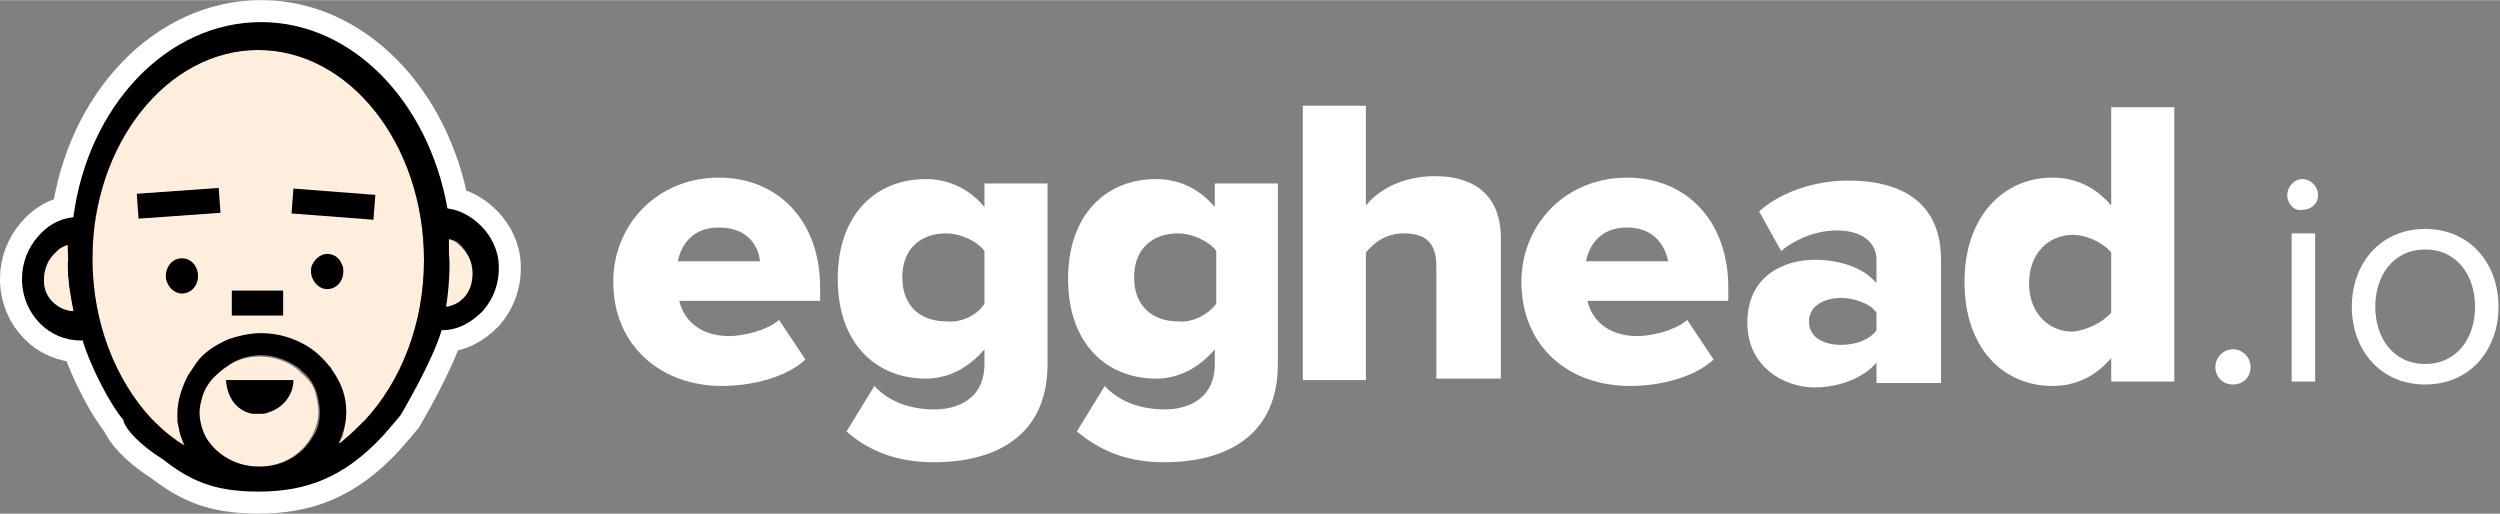 <?xml version="1.0" encoding="utf-8"?>
<!-- Generator: Adobe Illustrator 19.1.0, SVG Export Plug-In . SVG Version: 6.00 Build 0)  -->
<svg version="1.1" id="Слой_1" xmlns="http://www.w3.org/2000/svg" xmlns:xlink="http://www.w3.org/1999/xlink" x="0px" y="0px" width="146px" height="30px"
	 viewBox="-376.2 524.6 170.4 35" style="enable-background:new -376.2 524.6 170.4 35;" xml:space="preserve">
<rect x="-376.2" y="524.6" width="170.4" height="35" fill="#808080" stroke="none"/>
<style type="text/css">
	.st0{fill:none;stroke:#FFFFFF;stroke-width:3;stroke-miterlimit:10;}
	.st1{fill:#FFEEDE;}
	.st2{fill:#FFFFFF;}
</style>
<g id="Layer_2">
</g>
<path class="st0" d="M-365.1,555.9c1.8,1.4,3.4,2.2,6.5,2.2c3.2,0,5.8-0.9,8.5-3.8c0.1-0.1,1.2-1.4,1.2-1.4s2.2-3.7,2.8-5.8
	c0,0,0,0,0-0.1v0.1l0,0c1.1,0,2-0.5,2.8-1.3c0.7-0.8,1.1-1.8,1.1-2.9l0,0v-0.1c0-1.1-0.5-2.1-1.2-2.8c-0.7-0.7-1.5-1.1-2.3-1.2
	c-1.3-7.3-6.5-12.7-12.7-12.7c-6.4,0-11.8,5.7-12.8,13.3c-1,0.1-1.8,0.6-2.4,1.3c-0.7,0.8-1.1,1.8-1.1,2.9l0,0c0,0.1,0,0.1,0,0.2
	c0.1,2.2,1.8,4,4,4h0.1v-0.1c0.6,2,2,4.6,2.8,5.5C-367.6,553.8-366.7,554.9-365.1,555.9z"/>
<path class="st1" d="M-346.3,547.3L-346.3,547.3L-346.3,547.3C-346.3,547.2-346.3,547.2-346.3,547.3z"/>
<path class="st1" d="M-358.6,528c-6.2,0-11.3,6.4-11.3,14.3c0,4.4,1.6,8.3,4,10.9c0.5,0.5,1,1,1.6,1.4l0,0c0.2,0.2,0.5,0.3,0.7,0.5
	c-0.1-0.2-0.1-0.3-0.2-0.5c-0.1-0.4-0.2-0.8-0.3-1.2c0-0.2,0-0.4,0-0.6c0-0.9,0.3-1.7,0.7-2.5c0.2-0.3,0.4-0.6,0.6-0.9
	c0.6-0.7,1.4-1.3,2.2-1.6c0.7-0.3,1.5-0.4,2.2-0.4c1.1,0,2.1,0.3,3,0.8c0.7,0.4,1.3,0.9,1.7,1.5c0.1,0.1,0.1,0.2,0.2,0.3
	c0.5,0.8,0.9,1.7,0.9,2.8c0,0.4-0.1,0.9-0.2,1.3c0,0.2-0.1,0.4-0.2,0.5c0,0.1-0.1,0.2-0.1,0.3c0.1-0.1,0.2-0.2,0.3-0.2l0,0
	c0.5-0.4,1.1-0.9,1.5-1.4c2.4-2.6,4-6.5,4-10.9C-347.3,534.4-352.4,528-358.6,528z"/>
<path class="st1" d="M-355.7,550c-0.1-0.1-0.1-0.1-0.2-0.2c-0.7-0.6-1.7-0.9-2.6-0.9c-0.8,0-1.5,0.2-2.1,0.6
	c-0.3,0.2-0.6,0.4-0.9,0.7c-0.4,0.4-0.8,1-1,1.5c-0.1,0.3-0.2,0.7-0.2,1.1c0,0.7,0.2,1.3,0.5,1.7c0.7,1.2,2,1.9,3.6,1.9
	s2.9-0.8,3.6-2c0.3-0.5,0.5-1.2,0.5-1.7c0-0.4-0.1-0.9-0.2-1.3C-354.8,550.9-355.2,550.4-355.7,550z"/>
<polygon points="-356.9,544.6 -356.9,544.4 -360.4,544.4 -360.4,544.6 -360.4,546.1 -356.9,546.1 "/>
<path d="M-363.8,542.2c-0.4,0-0.7,0.2-0.9,0.5c-0.1,0.2-0.2,0.4-0.2,0.7c0,0.6,0.5,1.2,1.1,1.2s1.1-0.5,1.1-1.2
	c0-0.3-0.1-0.5-0.2-0.7C-363.1,542.4-363.4,542.2-363.8,542.2z"/>
<path d="M-353.9,541.9c-0.4,0-0.8,0.3-1,0.7c-0.1,0.2-0.1,0.3-0.1,0.5c0,0.6,0.5,1.2,1.1,1.2s1.1-0.5,1.1-1.2c0-0.2,0-0.3-0.1-0.5
	C-353.1,542.1-353.5,541.9-353.9,541.9z"/>
<rect id="rightBrow" x="-366.6" y="537.4" transform="matrix(-0.997 7.141016e-02 -7.141016e-02 -0.997 -688.297 1101.063)" width="5.6" height="1.7"/>
<rect x="-356.3" y="537.7" transform="matrix(0.997 7.649309e-02 -7.649309e-02 0.997 40.162 28.615)" width="5.6" height="1.7"/>
<path d="M-359,552.8c0.2,0,0.3,0,0.5,0c0.2,0,0.4,0,0.6-0.1c1-0.3,1.7-1.2,1.7-2.2h-0.3h-4.3l0,0C-360.7,551.8-360,552.6-359,552.8z
	"/>
<path d="M-365.1,555.9c1.8,1.4,3.4,2.2,6.5,2.2c3.2,0,5.8-0.9,8.5-3.8c0.1-0.1,1.2-1.4,1.2-1.4s2.2-3.7,2.8-5.8c0,0,0,0,0-0.1v0.1
	l0,0c1.1,0,2-0.5,2.8-1.3c0.7-0.8,1.1-1.8,1.1-2.9l0,0v-0.1c0-1.1-0.5-2.1-1.2-2.8c-0.7-0.7-1.5-1.1-2.3-1.2
	c-1.3-7.3-6.5-12.7-12.7-12.7c-6.4,0-11.8,5.7-12.8,13.3c-1,0.1-1.8,0.6-2.4,1.3c-0.7,0.8-1.1,1.8-1.1,2.9l0,0c0,0.1,0,0.1,0,0.2
	c0.1,2.2,1.8,4,4,4h0.1v-0.1c0.6,2,2,4.6,2.8,5.5C-367.7,553.8-366.7,554.9-365.1,555.9z M-358.6,528c6.2,0,11.3,6.4,11.3,14.3
	c0,4.4-1.6,8.3-4,10.9c-0.5,0.5-1,1-1.5,1.4l0,0c-0.1,0.1-0.2,0.2-0.3,0.2c0-0.1,0.1-0.2,0.1-0.3c0.1-0.2,0.1-0.3,0.2-0.5
	c0.1-0.4,0.2-0.8,0.2-1.3c0-1.1-0.3-1.9-0.9-2.8c-0.1-0.1-0.1-0.2-0.2-0.3c-0.5-0.6-1-1.1-1.7-1.5c-0.9-0.5-1.9-0.8-3-0.8
	c-0.8,0-1.6,0.2-2.2,0.4c-0.9,0.4-1.7,0.9-2.2,1.6c-0.2,0.3-0.4,0.6-0.6,0.9c-0.4,0.8-0.7,1.7-0.7,2.5c0,0.2,0,0.4,0,0.6
	c0.1,0.4,0.1,0.8,0.3,1.2c0.1,0.2,0.1,0.3,0.2,0.5c-0.2-0.2-0.5-0.3-0.7-0.5l0,0c-0.6-0.4-1.1-0.9-1.6-1.4c-2.4-2.6-4-6.5-4-10.9
	C-369.9,534.4-364.8,528-358.6,528z M-362.6,552.7c0-0.4,0.1-0.7,0.2-1.1c0.2-0.6,0.5-1.1,1-1.5c0.3-0.3,0.6-0.5,0.9-0.7
	c0.6-0.4,1.4-0.6,2.1-0.6c1,0,1.9,0.4,2.6,0.9c0.1,0.1,0.1,0.1,0.2,0.2c0.5,0.4,0.8,0.9,1,1.5c0.1,0.4,0.2,0.8,0.2,1.3
	c0,0.7-0.2,1.3-0.5,1.7c-0.7,1.2-2,2-3.6,2s-2.9-0.8-3.6-1.9C-362.4,554-362.6,553.3-362.6,552.7z M-345.6,540.9L-345.6,540.9
	c0.2,0,0.5,0.1,0.7,0.3c0.1,0.1,0.1,0.1,0.2,0.2c0.4,0.5,0.7,1.1,0.7,1.7v0.1c0,0.6-0.2,1.2-0.6,1.6c-0.3,0.3-0.7,0.6-1.1,0.7
	c0.2-1,0.3-2,0.3-3.1C-345.6,541.8-345.6,541.4-345.6,540.9L-345.6,540.9z M-373.2,543.7L-373.2,543.7c0-0.7,0.2-1.3,0.6-1.7
	c0.1-0.1,0.2-0.2,0.3-0.3c0.2-0.2,0.5-0.3,0.7-0.4v0.1l0,0c0,0.2,0,0.5,0,0.7c0,1.3,0.1,2.5,0.4,3.7
	C-372.3,545.7-373.2,544.9-373.2,543.7z"/>
<g>
	<path class="st2" d="M-334.4,543.8c0-3.9,3-7.1,7.2-7.1c4,0,6.9,2.9,6.9,7.5v0.9h-9.6c0.3,1.3,1.4,2.4,3.4,2.4c1,0,2.6-0.4,3.4-1.1
		l1.8,2.7c-1.3,1.2-3.6,1.8-5.7,1.8C-331.1,550.9-334.4,548.2-334.4,543.8z M-327.2,540.1c-1.9,0-2.6,1.3-2.8,2.3h5.6
		C-324.5,541.4-325.2,540.1-327.2,540.1z"/>
	<path class="st2" d="M-318.5,554l1.9-3.1c1,1.1,2.5,1.6,4.1,1.6c1.4,0,3.4-0.6,3.4-3.1v-1c-1.1,1.3-2.5,2-4,2c-3.3,0-6-2.3-6-6.8
		c0-4.4,2.6-6.8,6-6.8c1.5,0,2.9,0.6,4,1.9v-1.6h4.3v12.3c0,5.5-4.4,6.7-7.7,6.7C-314.8,556.1-316.8,555.5-318.5,554z M-309.1,545.3
		v-3.6c-0.5-0.7-1.7-1.2-2.6-1.2c-1.7,0-3,1-3,3c0,2,1.3,3,3,3C-310.7,546.6-309.6,546.1-309.1,545.3z"/>
	<path class="st2" d="M-302.8,554l1.9-3.1c1,1.1,2.5,1.6,4.1,1.6c1.4,0,3.4-0.6,3.4-3.1v-1c-1.1,1.3-2.5,2-4,2c-3.3,0-6-2.3-6-6.8
		c0-4.4,2.6-6.8,6-6.8c1.5,0,2.9,0.6,4,1.9v-1.6h4.3v12.3c0,5.5-4.4,6.7-7.7,6.7C-299.1,556.1-301,555.5-302.8,554z M-293.3,545.3
		v-3.6c-0.5-0.7-1.7-1.2-2.6-1.2c-1.7,0-3,1-3,3c0,2,1.3,3,3,3C-295,546.6-293.9,546.1-293.3,545.3z"/>
	<path class="st2" d="M-278.3,550.6v-7.9c0-1.7-0.9-2.2-2.2-2.2c-1.3,0-2.1,0.7-2.6,1.3v8.7h-4.3v-18.7h4.3v6.8c0.8-1,2.4-2,4.7-2
		c3.1,0,4.5,1.7,4.5,4.2v9.6H-278.3z"/>
	<path class="st2" d="M-272.5,543.8c0-3.9,3-7.1,7.2-7.1c4,0,6.9,2.9,6.9,7.5v0.9h-9.6c0.3,1.3,1.4,2.4,3.4,2.4c1,0,2.6-0.4,3.4-1.1
		l1.8,2.7c-1.3,1.2-3.6,1.8-5.7,1.8C-269.3,550.9-272.5,548.2-272.5,543.8z M-265.3,540.1c-1.9,0-2.6,1.3-2.8,2.3h5.6
		C-262.7,541.4-263.4,540.1-265.3,540.1z"/>
	<path class="st2" d="M-248.3,550.6v-1.3c-0.8,1-2.5,1.7-4.2,1.7c-2.1,0-4.6-1.4-4.6-4.4c0-3.3,2.6-4.3,4.6-4.3
		c1.8,0,3.4,0.6,4.2,1.6v-1.6c0-1.2-1-2-2.7-2c-1.3,0-2.7,0.5-3.8,1.4l-1.5-2.7c1.7-1.5,4.1-2.1,6.1-2.1c3.2,0,6.3,1.2,6.3,5.4v8.4
		H-248.3z M-248.3,547.1v-1.2c-0.4-0.6-1.5-1-2.4-1c-1.1,0-2.2,0.5-2.2,1.6s1,1.6,2.2,1.6C-249.8,548.1-248.8,547.8-248.3,547.1z"/>
	<path class="st2" d="M-232.3,550.6V549c-1.1,1.3-2.5,1.9-4,1.9c-3.3,0-6-2.5-6-7.1c0-4.4,2.6-7.1,6-7.1c1.5,0,2.9,0.6,4,1.9v-6.7
		h4.3v18.7H-232.3z M-232.3,545.9v-4.1c-0.6-0.7-1.7-1.2-2.6-1.2c-1.7,0-3,1.3-3,3.3c0,2,1.3,3.3,3,3.3
		C-234,547.1-232.9,546.6-232.3,545.9z"/>
	<path class="st2" d="M-225.2,549.6c0-0.6,0.5-1.2,1.2-1.2c0.6,0,1.2,0.5,1.2,1.2s-0.5,1.2-1.2,1.2
		C-224.7,550.8-225.2,550.3-225.2,549.6z"/>
	<path class="st2" d="M-220.3,537.9c0-0.6,0.5-1.1,1-1.1c0.6,0,1.1,0.5,1.1,1.1c0,0.6-0.5,1-1.1,1
		C-219.8,539-220.3,538.5-220.3,537.9z M-220,550.6v-10.1h1.6v10.1H-220z"/>
	<path class="st2" d="M-215.9,545.5c0-2.9,1.9-5.3,5-5.3s5,2.4,5,5.3c0,2.9-1.9,5.3-5,5.3S-215.9,548.4-215.9,545.5z M-207.5,545.5
		c0-2.1-1.2-3.9-3.4-3.9c-2.2,0-3.4,1.8-3.4,3.9c0,2.1,1.2,3.9,3.4,3.9C-208.7,549.4-207.5,547.6-207.5,545.5z"/>
</g>
<path class="st1" d="M-344.6,544.9c0.4-0.4,0.6-1,0.6-1.6v-0.1c0-0.7-0.3-1.3-0.7-1.7c-0.1-0.1-0.1-0.1-0.2-0.2
	c-0.2-0.2-0.4-0.3-0.7-0.4v0.1c0,0,0,0,0,0.1c0,0.4,0,0.4,0,0.8c0.1,0.7,0,2.5-0.2,3.6C-345.2,545.4-344.9,545.2-344.6,544.9z"/>
<path class="st1" d="M-371.6,541.5L-371.6,541.5c0-0.1,0-0.1,0-0.2c-0.3,0.1-0.5,0.2-0.7,0.4c-0.1,0.1-0.2,0.2-0.3,0.3
	c-0.4,0.5-0.6,1.1-0.6,1.7l0,0c0,1.2,0.9,2,2,2.1c-0.2-1.2-0.4-2-0.4-3.3C-371.5,542.3-371.6,541.8-371.6,541.5z"/>
</svg>
